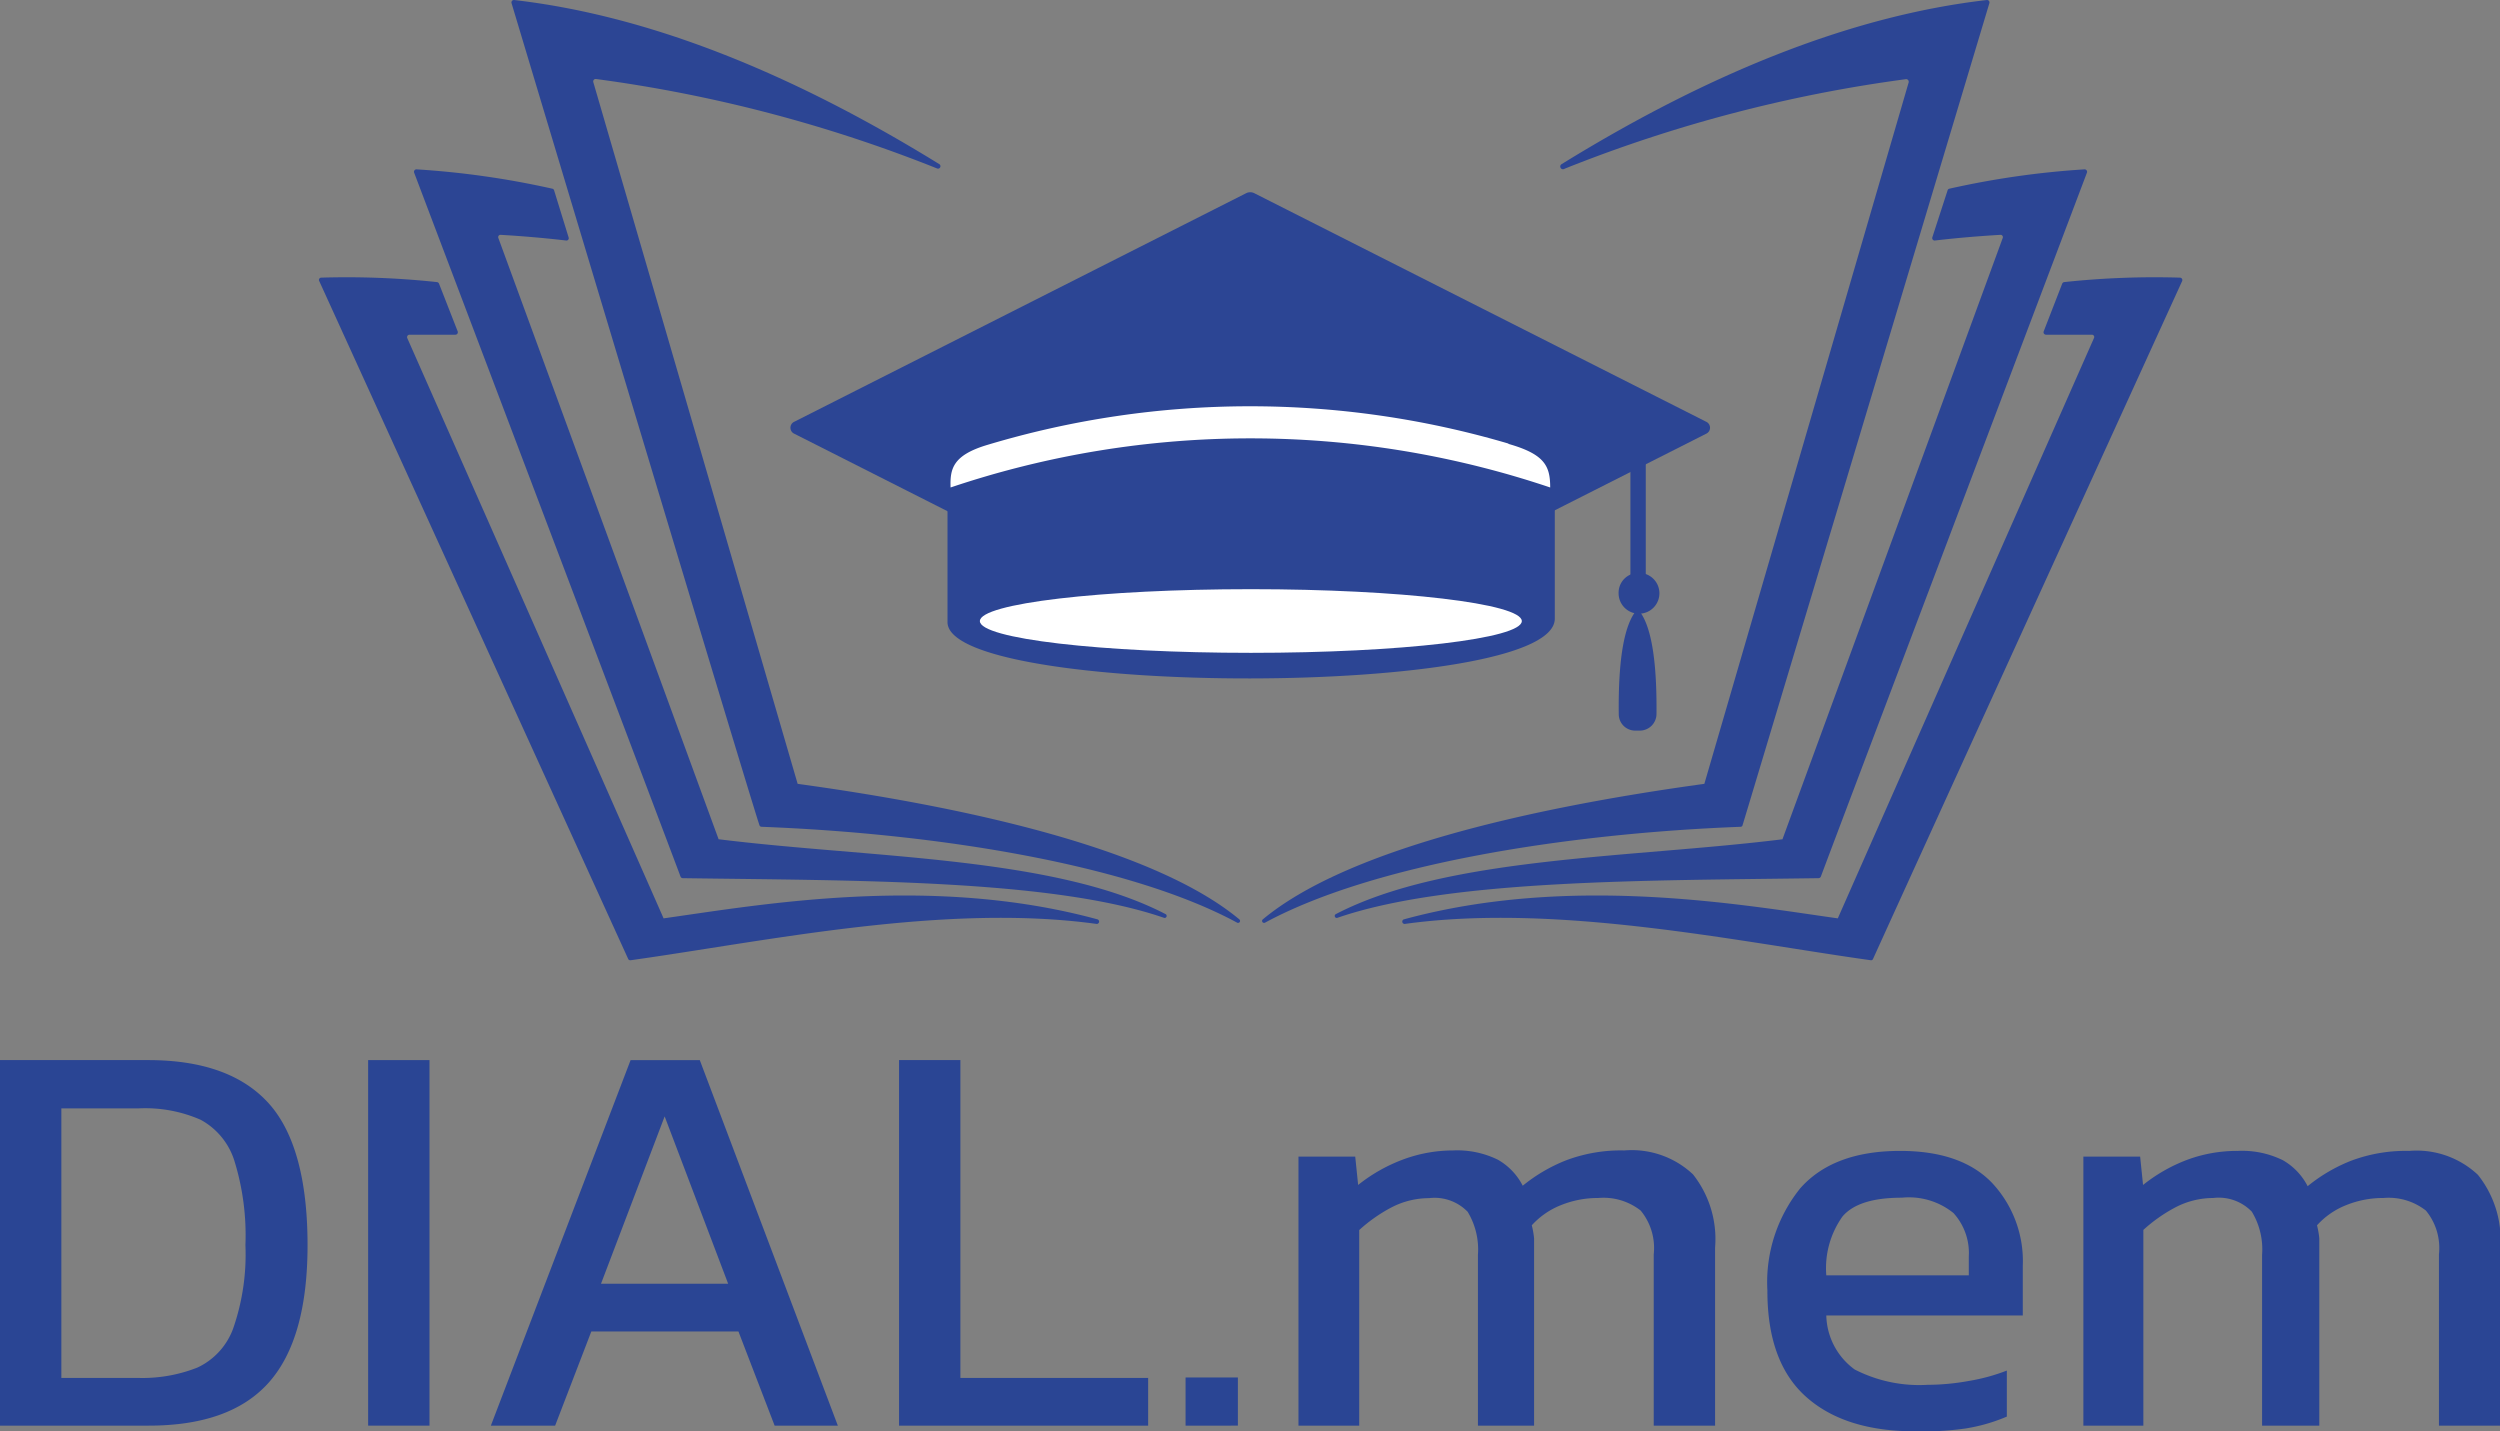 <svg xmlns="http://www.w3.org/2000/svg" viewBox="0 0 162.98 93.31"><rect x="0" y="0" width="162.98" height="93.31" fill="#808080" stroke="none"/><defs><style>.cls-1,.cls-3{fill:#2c4594;}.cls-1,.cls-2{fill-rule:evenodd;}.cls-2{fill:#fff;}.cls-4{fill:#2a4594;}</style></defs><g id="Calque_2" data-name="Calque 2"><g id="Calque_1-2" data-name="Calque 1"><path class="cls-1" d="M111.22,27.49,81.78,12.6a.59.59,0,0,0-.55,0L51.79,27.49a.43.43,0,0,0,0,.79L81.23,43.17a.59.59,0,0,0,.55,0l29.44-14.89a.43.43,0,0,0,0-.79"/><path class="cls-1" d="M101.34,30.9a74.34,74.34,0,0,0-39.57,0s0,0,0,0v9.64c-.09,4.9,39.5,5,39.59-.19V30.9Z"/><path class="cls-2" d="M98.38,28.93a59.53,59.53,0,0,0-34,.07c-2.28.68-2.45,1.57-2.41,2.78,0,0,0,0,0,0a61.24,61.24,0,0,1,39.09,0s0,0,0,0c0-1.4-.35-2.17-2.75-2.85"/><path class="cls-2" d="M81.55,38.41c-9.76,0-17.67.93-17.67,2.08s7.91,2.07,17.67,2.07,17.66-.93,17.66-2.07-7.9-2.08-17.66-2.08"/><path class="cls-3" d="M107.29,28.51h-1V39.07h1Z"/><path class="cls-1" d="M106.78,37.35a1.33,1.33,0,1,1-1.26,1.33,1.29,1.29,0,0,1,1.26-1.33"/><path class="cls-1" d="M106.77,39.71h0q1.27,1.39,1.22,6.82a1.09,1.09,0,0,1-1.11,1.1h-.28a1.07,1.07,0,0,1-1.07-1.08q-.06-5.45,1.22-6.84Z"/><path class="cls-1" d="M111.11,51.1c-11.7,1.61-23.41,4.36-28.79,8.84a.13.13,0,0,0,.15.21c7-3.79,19.53-5.81,31-6.25a.13.13,0,0,0,.13-.1q.66-2.16,16.09-53.59a.16.16,0,0,0-.16-.21q-12.77,1.47-27.74,10.71A.16.16,0,0,0,102,11a93,93,0,0,1,22.26-5.84.17.17,0,0,1,.17.21L111.11,51.1"/><path class="cls-1" d="M116.24,54.71c-9.88,1.23-21.91,1.12-29.15,4.88a.13.13,0,0,0,.11.24c7.28-2.51,20.18-2.42,31.36-2.58a.18.18,0,0,0,.14-.09q.72-1.94,17.35-45.9a.16.16,0,0,0-.15-.22,56.13,56.13,0,0,0-8.81,1.26.15.15,0,0,0-.12.1l-1,3.08a.16.16,0,0,0,.17.2c1.46-.17,2.89-.29,4.27-.37a.15.15,0,0,1,.15.21l-14.36,39.2"/><path class="cls-1" d="M119.81,59.87c-6.25-.88-17.43-2.89-28.27.06a.15.15,0,0,0,.06.3c9.89-1.36,21.57,1.14,30.36,2.37a.14.14,0,0,0,.15-.09q.9-2,20.15-44.19a.16.16,0,0,0-.14-.22,55.37,55.37,0,0,0-7.55.29.17.17,0,0,0-.13.1l-1.21,3.12a.16.16,0,0,0,.15.21c1,0,2.05,0,3,0a.15.15,0,0,1,.13.22L119.81,59.87"/><path class="cls-1" d="M52,51.1c11.71,1.61,23.42,4.36,28.8,8.84a.13.13,0,0,1-.15.21c-7-3.79-19.53-5.81-31-6.25a.15.15,0,0,1-.14-.1Q48.79,51.64,33.35.21A.16.16,0,0,1,33.51,0Q46.28,1.47,61.25,10.71a.16.16,0,0,1-.14.28A93,93,0,0,0,38.85,5.15a.16.16,0,0,0-.17.21Q52,51.1,52,51.1"/><path class="cls-1" d="M46.83,54.71c9.88,1.23,21.91,1.12,29.15,4.88a.13.13,0,0,1-.11.24c-7.28-2.51-20.18-2.42-31.36-2.58a.16.16,0,0,1-.14-.09Q43.65,55.22,27,11.26a.16.16,0,0,1,.15-.22A56.3,56.3,0,0,1,36,12.3a.15.15,0,0,1,.12.1l.95,3.08a.15.15,0,0,1-.16.2c-1.47-.17-2.89-.29-4.27-.37a.15.15,0,0,0-.15.21l14.36,39.2"/><path class="cls-1" d="M43.26,59.87c6.25-.88,17.43-2.89,28.27.06a.15.15,0,0,1-.06.3c-9.89-1.36-21.57,1.14-30.36,2.37a.15.15,0,0,1-.16-.09L20.81,18.32a.15.15,0,0,1,.13-.22,55.37,55.37,0,0,1,7.55.29.17.17,0,0,1,.13.1l1.22,3.12a.16.16,0,0,1-.15.21c-1,0-2.05,0-3,0a.16.16,0,0,0-.14.22Q43.27,59.87,43.26,59.87"/><path class="cls-4" d="M0,92.94V69.11H9.66c3.52,0,6.14.93,7.84,2.8s2.55,5,2.55,9.26q0,6.1-2.51,8.94T9.66,92.94Zm4-3.11H9a9.74,9.74,0,0,0,3.88-.68,4.51,4.51,0,0,0,2.33-2.57A14.71,14.71,0,0,0,16,81.17a16.42,16.42,0,0,0-.7-5.43A4.61,4.61,0,0,0,13.08,73,9,9,0,0,0,9,72.26H4Z"/><path class="cls-4" d="M24,92.94V69.11h4V92.94Z"/><path class="cls-4" d="M32,92.94l9.11-23.83h4.51l9,23.83H50.5L48.14,86.8H38.55l-2.36,6.14Zm7.18-9.25h8.29L43.33,72.78Z"/><path class="cls-4" d="M58.61,92.94V69.11h4V89.83H74.85v3.11Z"/><path class="cls-4" d="M77.29,92.94V89.8H80.7v3.14Z"/><path class="cls-4" d="M84.65,92.94V75.4h3.7l.19,1.85a10.6,10.6,0,0,1,2.85-1.63A9.33,9.33,0,0,1,94.72,75a6,6,0,0,1,2.94.61,4.1,4.1,0,0,1,1.61,1.69,10.67,10.67,0,0,1,2.81-1.65,10.12,10.12,0,0,1,3.81-.65,5.82,5.82,0,0,1,4.48,1.56,6.8,6.8,0,0,1,1.44,4.77V92.94h-4V81.77a3.84,3.84,0,0,0-.85-2.85,3.92,3.92,0,0,0-2.77-.82,6.39,6.39,0,0,0-2.39.45,5.1,5.1,0,0,0-1.94,1.33,5.57,5.57,0,0,1,.15.85q0,.45,0,1V92.94H96.35V81.8A4.74,4.74,0,0,0,95.68,79a3,3,0,0,0-2.52-.89,5.33,5.33,0,0,0-2.46.61,10.06,10.06,0,0,0-2.09,1.47V92.94Z"/><path class="cls-4" d="M124.84,93.31q-4.59,0-7.11-2.26t-2.51-6.92a9.75,9.75,0,0,1,2.14-6.66c1.43-1.62,3.6-2.44,6.51-2.44,2.67,0,4.67.7,6,2.09a7.46,7.46,0,0,1,2,5.39v3.25H119.06a4.48,4.48,0,0,0,1.85,3.52,9.23,9.23,0,0,0,4.74,1,15.37,15.37,0,0,0,2.74-.26,12.37,12.37,0,0,0,2.44-.67v3a11.31,11.31,0,0,1-2.72.78A19.88,19.88,0,0,1,124.84,93.31Zm-5.78-10.17h9.29V81.91a3.87,3.87,0,0,0-1-2.83,4.62,4.62,0,0,0-3.36-1c-1.88,0-3.17.4-3.87,1.22A5.81,5.81,0,0,0,119.06,83.14Z"/><path class="cls-4" d="M135.82,92.94V75.4h3.7l.19,1.85a10.6,10.6,0,0,1,2.85-1.63,9.33,9.33,0,0,1,3.33-.59,6,6,0,0,1,2.94.61,4.1,4.1,0,0,1,1.61,1.69,10.67,10.67,0,0,1,2.81-1.65,10.12,10.12,0,0,1,3.81-.65,5.83,5.83,0,0,1,4.48,1.56A6.8,6.8,0,0,1,163,81.36V92.94h-4V81.77a3.84,3.84,0,0,0-.85-2.85,3.93,3.93,0,0,0-2.77-.82,6.39,6.39,0,0,0-2.39.45,5.1,5.1,0,0,0-1.94,1.33,5.57,5.57,0,0,1,.15.85q0,.45,0,1V92.94h-3.73V81.8a4.74,4.74,0,0,0-.67-2.81,3,3,0,0,0-2.52-.89,5.33,5.33,0,0,0-2.46.61,10.06,10.06,0,0,0-2.09,1.47V92.94Z"/></g></g></svg>